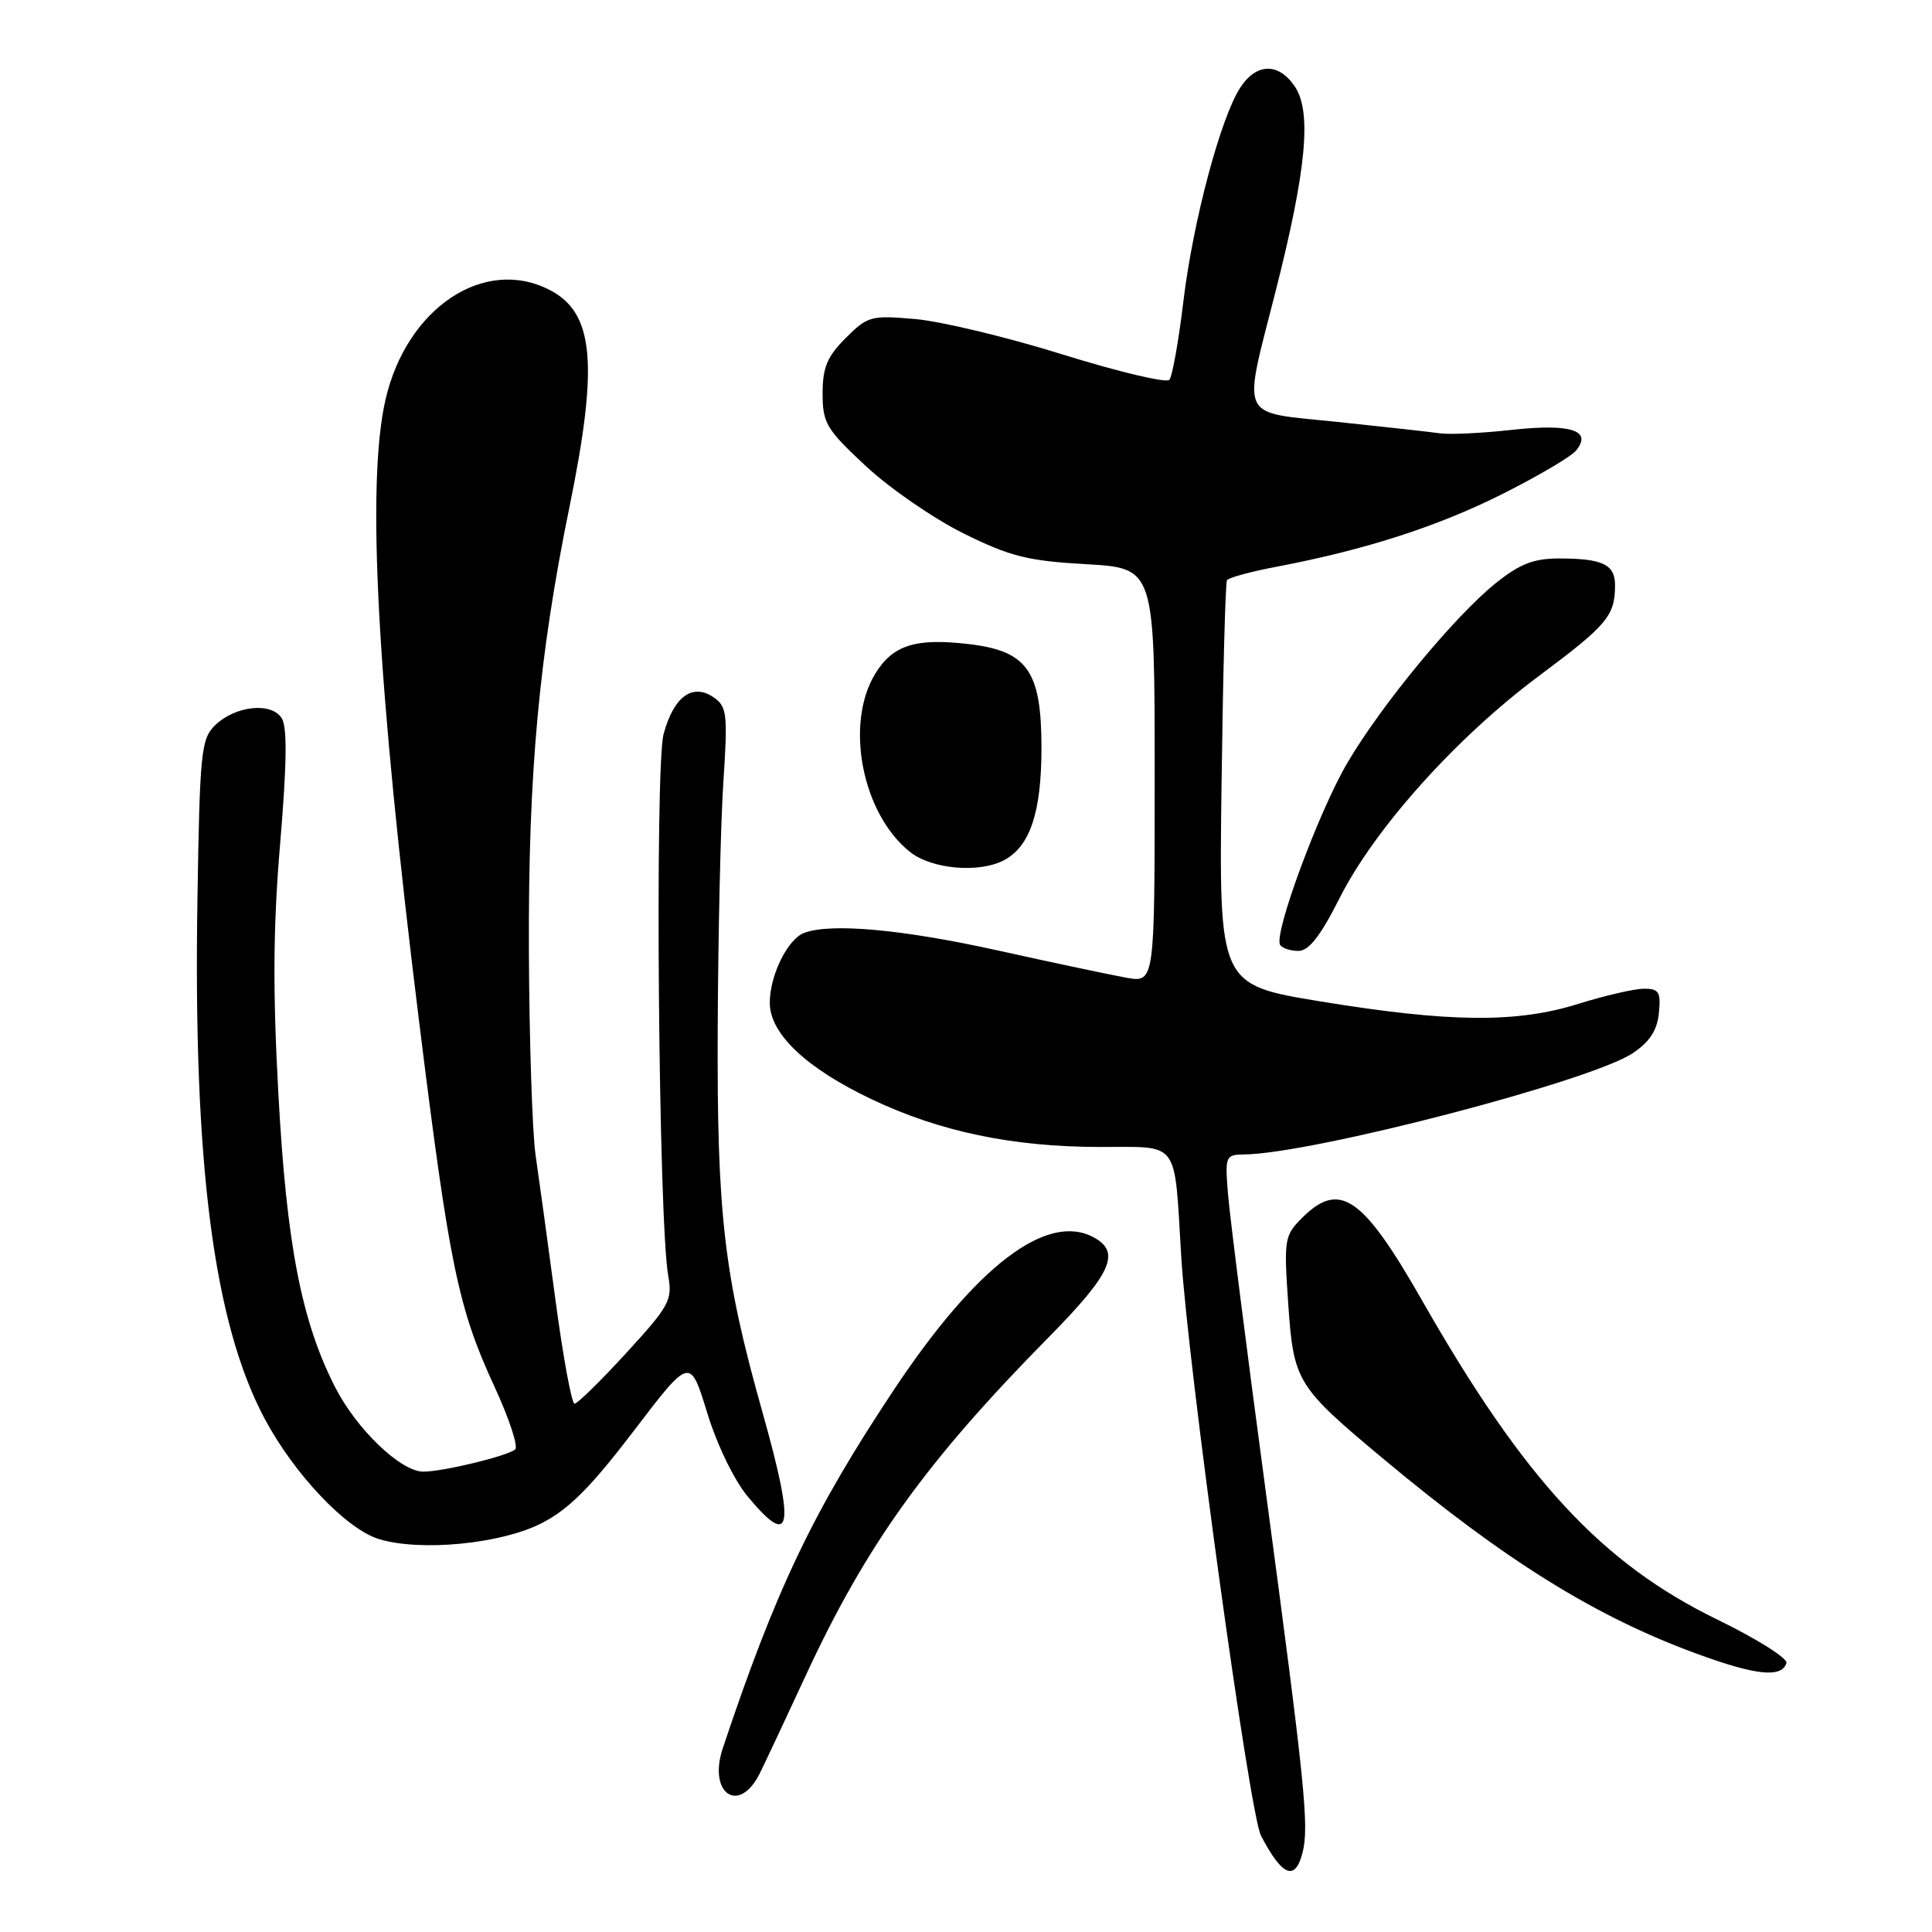 <?xml version="1.0" encoding="UTF-8" standalone="no"?>
<!DOCTYPE svg PUBLIC "-//W3C//DTD SVG 1.1//EN" "http://www.w3.org/Graphics/SVG/1.1/DTD/svg11.dtd" >
<svg xmlns="http://www.w3.org/2000/svg" xmlns:xlink="http://www.w3.org/1999/xlink" version="1.1" viewBox="0 0 256 256">
 <g >
 <path fill="currentColor"
d=" M 172.60 245.46 C 173.48 241.96 172.92 236.46 167.70 197.50 C 165.19 178.80 162.95 161.14 162.72 158.25 C 162.31 153.16 162.37 153.00 164.90 152.97 C 174.02 152.84 210.86 143.24 216.35 139.55 C 218.60 138.04 219.59 136.52 219.81 134.22 C 220.09 131.43 219.82 131.00 217.81 131.01 C 216.54 131.02 212.65 131.92 209.16 133.01 C 200.96 135.58 192.15 135.50 175.01 132.70 C 161.52 130.49 161.52 130.49 161.86 103.99 C 162.05 89.42 162.37 77.22 162.58 76.88 C 162.78 76.55 165.77 75.73 169.23 75.08 C 180.93 72.85 190.48 69.77 199.05 65.47 C 203.76 63.11 208.15 60.52 208.82 59.72 C 211.04 57.04 208.17 56.10 200.33 56.96 C 196.38 57.40 192.11 57.60 190.83 57.42 C 189.55 57.24 183.44 56.56 177.25 55.91 C 163.94 54.52 164.62 55.96 169.05 38.50 C 173.08 22.61 173.82 14.90 171.62 11.54 C 169.48 8.28 166.50 8.30 164.35 11.60 C 161.74 15.58 158.07 29.37 156.80 39.97 C 156.17 45.21 155.34 49.87 154.95 50.33 C 154.56 50.78 148.23 49.28 140.87 46.99 C 133.52 44.69 124.71 42.58 121.31 42.28 C 115.41 41.76 114.97 41.88 112.06 44.79 C 109.60 47.25 109.00 48.69 109.00 52.13 C 109.00 56.07 109.48 56.87 114.75 61.78 C 117.91 64.72 123.74 68.73 127.69 70.69 C 133.86 73.74 136.17 74.32 143.94 74.76 C 153.00 75.28 153.00 75.28 153.00 102.75 C 153.00 130.22 153.00 130.22 149.25 129.55 C 147.19 129.18 139.52 127.56 132.21 125.94 C 119.52 123.13 110.05 122.28 106.54 123.62 C 104.35 124.46 102.00 129.25 102.00 132.87 C 102.00 136.98 106.82 141.54 115.52 145.67 C 124.54 149.95 134.14 151.96 145.68 151.98 C 156.45 152.00 155.56 150.80 156.52 166.50 C 157.41 181.03 165.57 240.31 167.08 243.22 C 169.90 248.64 171.62 249.34 172.60 245.46 Z  M 100.67 234.99 C 101.35 233.62 104.11 227.75 106.80 221.94 C 114.80 204.69 122.71 193.68 138.88 177.27 C 147.30 168.74 148.58 165.91 144.89 163.94 C 138.71 160.63 129.37 167.75 118.53 184.03 C 107.76 200.21 102.81 210.57 95.77 231.66 C 93.77 237.67 97.93 240.50 100.67 234.99 Z  M 236.71 220.37 C 236.92 219.75 232.81 217.16 227.59 214.62 C 212.24 207.15 202.01 196.11 188.49 172.42 C 180.55 158.48 177.51 156.39 172.50 161.41 C 170.20 163.71 170.11 164.25 170.69 172.66 C 171.41 183.09 171.77 183.68 183.32 193.32 C 199.54 206.86 211.49 214.27 225.00 219.19 C 232.72 222.01 236.07 222.34 236.71 220.37 Z  M 71.75 201.84 C 75.36 200.00 78.30 197.05 83.97 189.61 C 91.44 179.81 91.44 179.81 93.69 187.15 C 94.97 191.36 97.26 196.10 99.04 198.25 C 104.92 205.35 105.40 202.65 101.02 187.09 C 95.92 168.98 94.99 161.01 95.10 136.12 C 95.16 123.68 95.49 109.06 95.85 103.63 C 96.44 94.64 96.33 93.64 94.60 92.43 C 91.78 90.46 89.27 92.28 87.93 97.27 C 86.75 101.65 87.26 161.77 88.54 169.02 C 89.12 172.27 88.71 173.03 82.99 179.27 C 79.60 182.97 76.51 186.00 76.13 186.00 C 75.75 186.00 74.61 179.81 73.60 172.25 C 72.59 164.69 71.40 156.03 70.96 153.00 C 70.53 149.97 70.13 137.82 70.08 125.99 C 69.99 102.43 71.40 87.02 75.47 67.11 C 79.33 48.21 78.71 41.46 72.85 38.43 C 64.16 33.93 53.85 40.82 51.07 53.00 C 48.53 64.17 49.95 90.37 55.55 135.50 C 59.55 167.73 60.71 173.33 65.53 183.76 C 67.46 187.94 68.69 191.67 68.27 192.05 C 67.28 192.92 58.73 195.00 56.09 195.00 C 53.09 195.00 47.22 189.36 44.37 183.74 C 39.93 174.99 37.97 164.84 36.89 145.00 C 36.13 131.17 36.19 122.76 37.13 111.66 C 38.01 101.21 38.07 96.34 37.33 95.16 C 35.96 93.00 31.17 93.51 28.50 96.10 C 26.65 97.91 26.47 99.62 26.16 119.28 C 25.60 154.33 28.32 175.32 35.07 187.99 C 39.00 195.36 45.88 202.60 50.19 203.93 C 55.71 205.62 66.39 204.58 71.75 201.84 Z  M 177.48 119.05 C 182.13 109.80 192.98 97.71 203.91 89.57 C 212.98 82.81 214.00 81.60 214.00 77.53 C 214.00 74.79 212.34 74.00 206.56 74.00 C 203.23 74.00 201.38 74.72 198.22 77.25 C 192.79 81.60 183.01 93.43 178.50 101.14 C 174.72 107.59 168.74 123.78 169.62 125.20 C 169.89 125.64 170.99 126.00 172.05 126.00 C 173.43 126.00 174.96 124.04 177.48 119.05 Z  M 133.06 113.97 C 136.50 112.13 138.00 107.61 138.00 99.11 C 138.00 88.89 136.15 86.25 128.33 85.34 C 121.29 84.52 118.29 85.48 115.97 89.28 C 111.90 95.95 114.25 107.90 120.61 112.91 C 123.51 115.19 129.78 115.72 133.06 113.97 Z "/>
</g>
</svg>